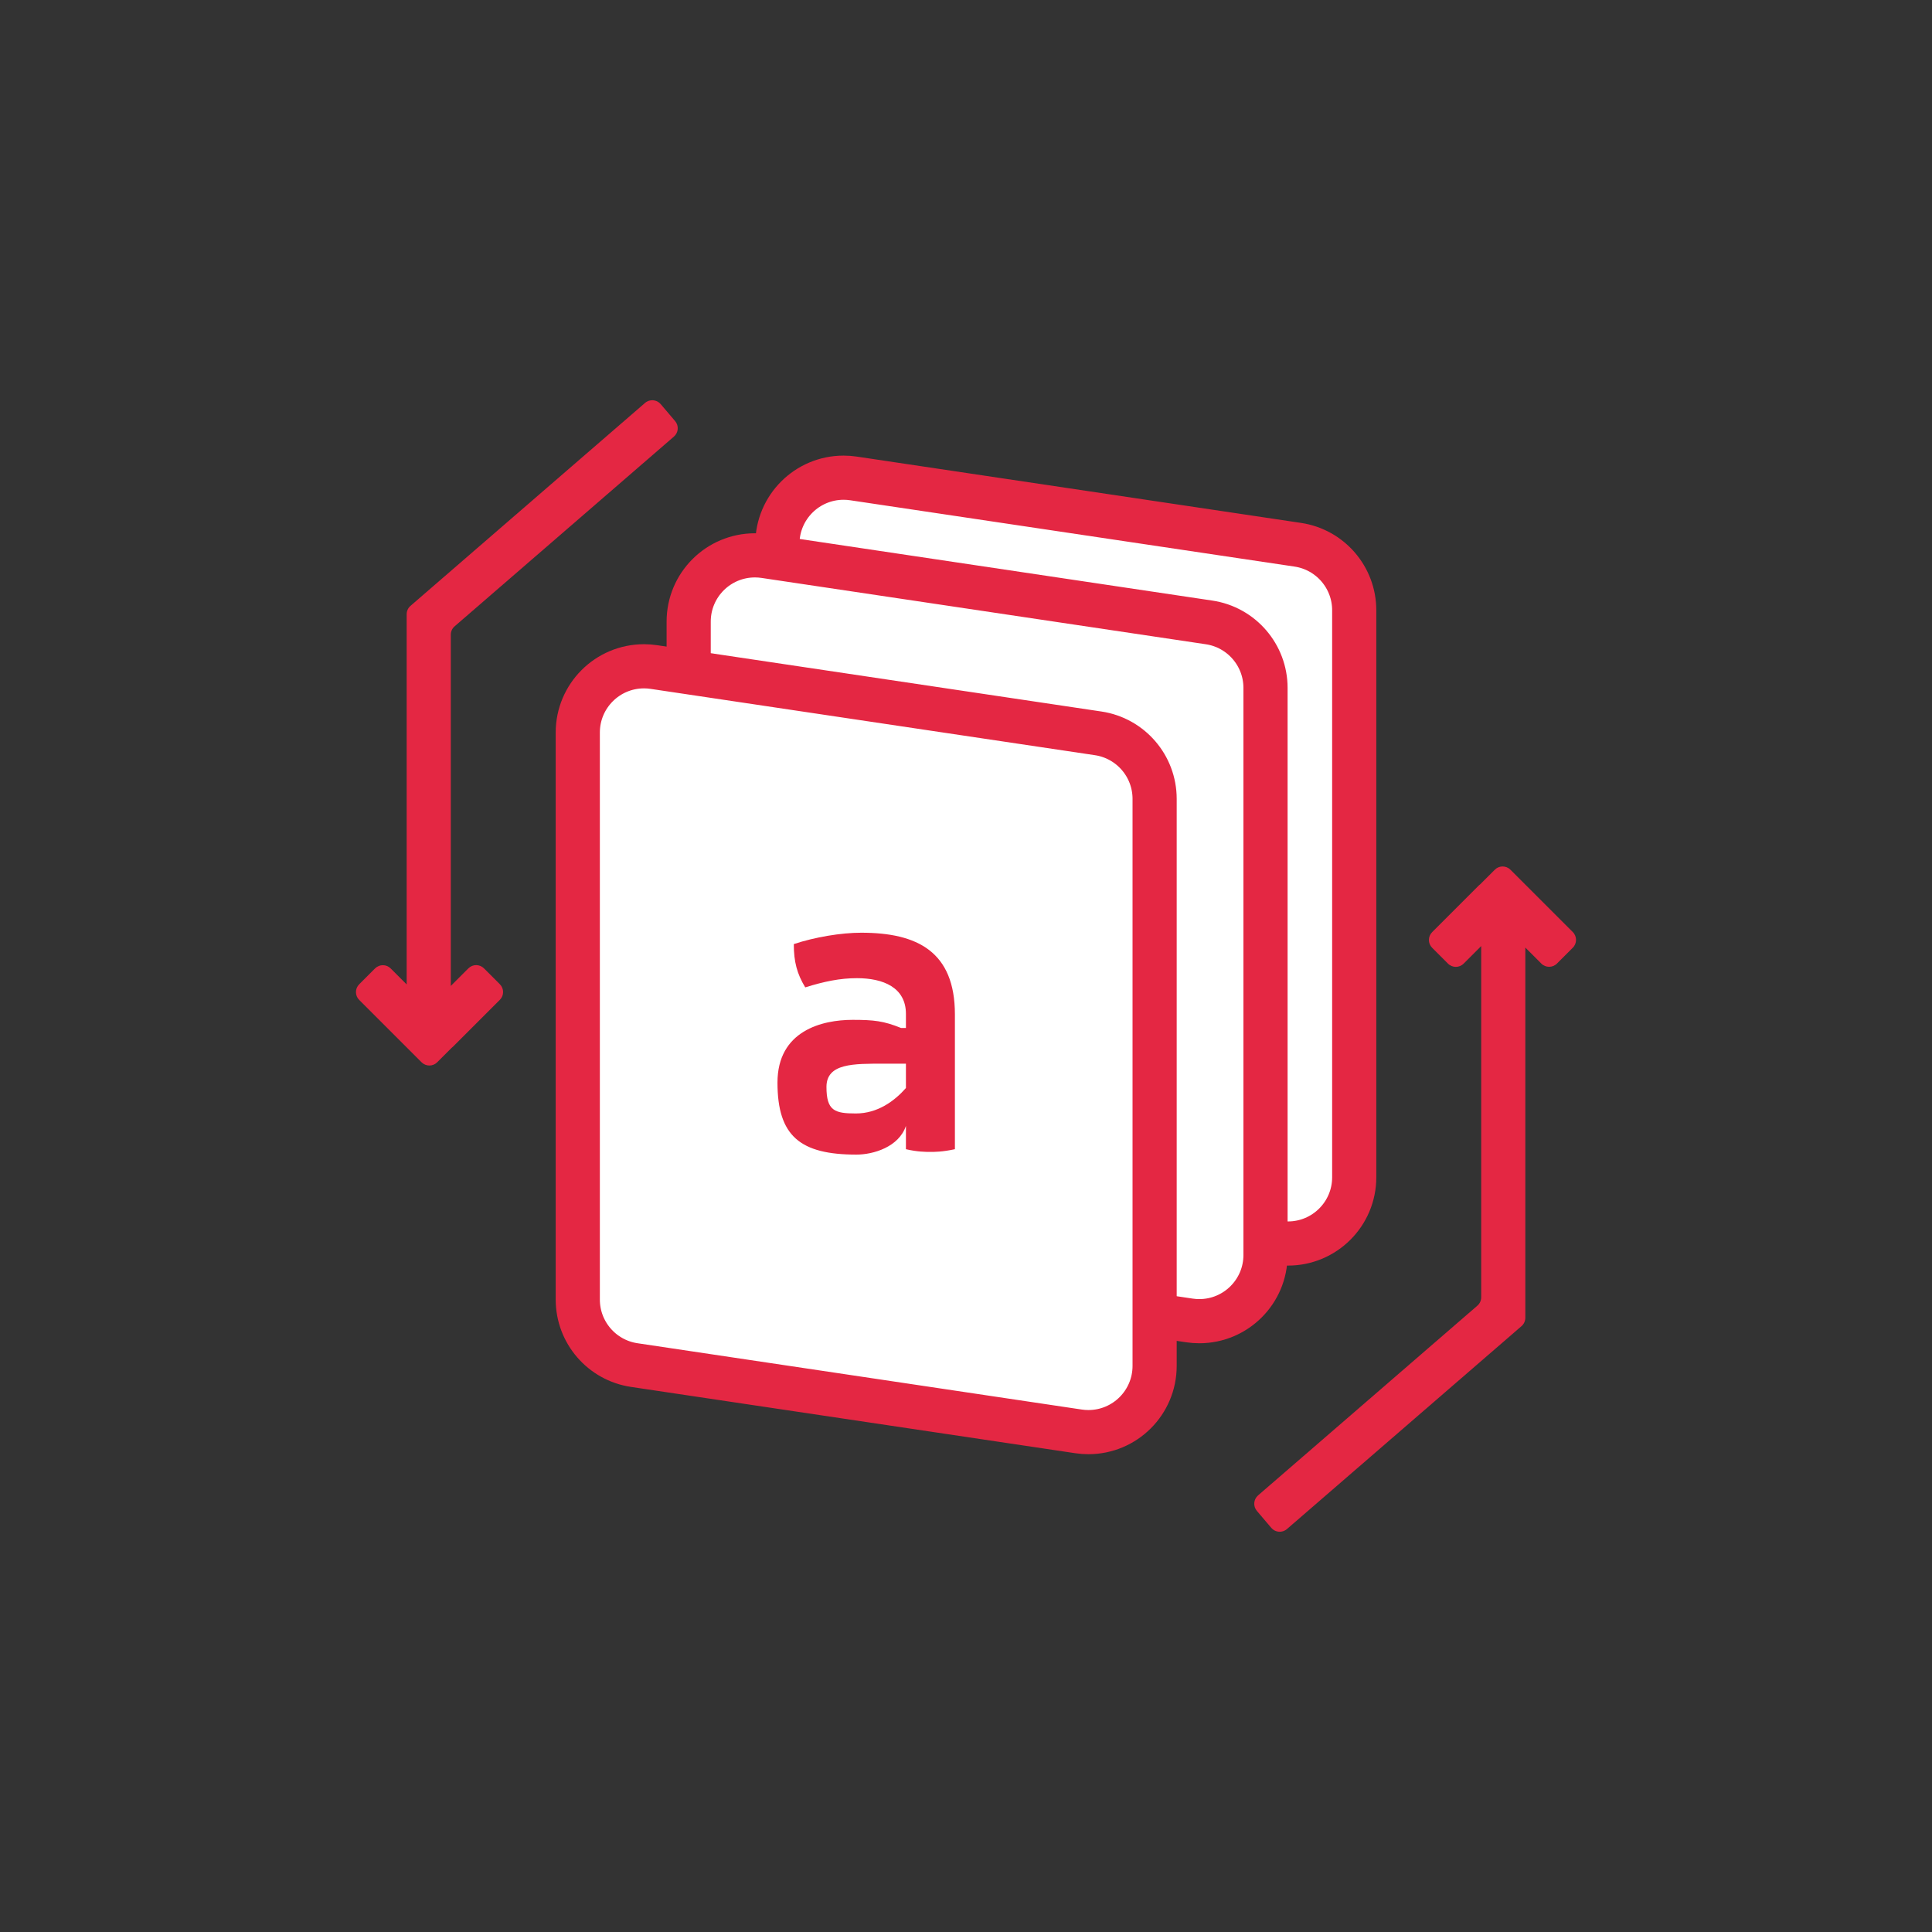 <?xml version="1.0" encoding="UTF-8"?>
<svg width="140px" height="140px" viewBox="0 0 140 140" version="1.1" xmlns="http://www.w3.org/2000/svg" xmlns:xlink="http://www.w3.org/1999/xlink">
    <rect x="0" y="0" width="140" height="140" fill="#333333" stroke="none"/>
    <!-- Generator: Sketch 50.2 (55047) - http://www.bohemiancoding.com/sketch -->
    <title>自然语言处理</title>
    <desc>Created with Sketch.</desc>
    <defs></defs>
    <g id="Symbols" stroke="none" stroke-width="1" fill="none" fill-rule="evenodd">
        <g id="自然语言处理">
            <g id="Group-8">
                <g transform="translate(25, 29)">
                    <path d="M36.841,5.668 C36.606,5.633 36.369,5.615 36.132,5.615 C33.481,5.615 31.332,7.764 31.332,10.415 L31.332,51.504 C31.332,53.881 33.072,55.9 35.424,56.251 L67.624,61.058 C67.858,61.093 68.095,61.11 68.332,61.11 C70.983,61.11 73.132,58.961 73.132,56.31 L73.132,15.222 C73.132,12.844 71.392,10.825 69.041,10.474 L36.841,5.668 Z" id="Rectangle-20" stroke="#e42743" stroke-width="3.2" fill="#FFFFFF"></path>
                    <path d="M30.412,11.295 C30.178,11.26 29.941,11.243 29.704,11.243 C27.053,11.243 24.904,13.392 24.904,16.043 L24.904,57.131 C24.904,59.509 26.644,61.528 28.995,61.879 L61.195,66.685 C61.43,66.72 61.666,66.738 61.904,66.738 C64.555,66.738 66.704,64.589 66.704,61.938 L66.704,20.849 C66.704,18.472 64.963,16.452 62.612,16.102 L30.412,11.295 Z" id="Rectangle-20" stroke="#e42743" stroke-width="3.2" fill="#FFFFFF"></path>
                    <path d="M22.376,19.335 C22.142,19.3 21.905,19.282 21.668,19.282 C19.017,19.282 16.868,21.431 16.868,24.082 L16.868,65.171 C16.868,67.548 18.608,69.567 20.959,69.918 L53.159,74.724 C53.394,74.759 53.631,74.777 53.868,74.777 C56.519,74.777 58.668,72.628 58.668,69.977 L58.668,28.888 C58.668,26.511 56.928,24.492 54.576,24.141 L22.376,19.335 Z" id="Rectangle-20" stroke="#e42743" stroke-width="3.2" fill="#FFFFFF"></path>
                    <path d="M40.647,49.843 L40.647,48.078 L39.069,48.078 C36.861,48.078 34.889,48.039 34.889,49.765 C34.889,51.49 35.48,51.686 37.019,51.686 C38.596,51.686 39.819,50.784 40.647,49.843 Z M40.647,54.275 L40.647,52.588 C40.134,54.118 38.281,54.667 37.058,54.667 C32.996,54.667 31.339,53.333 31.339,49.451 C31.339,45.686 34.573,44.902 36.782,44.902 C38.32,44.902 39.03,44.98 40.292,45.49 L40.647,45.49 L40.647,44.471 C40.647,42.549 38.99,41.882 37.097,41.882 C35.875,41.882 34.731,42.118 33.351,42.549 C32.759,41.569 32.522,40.706 32.522,39.412 C34.061,38.902 35.954,38.588 37.413,38.588 C41.475,38.588 44.196,39.961 44.196,44.51 L44.196,54.275 C43.289,54.471 42.737,54.471 42.422,54.471 C42.106,54.471 41.475,54.471 40.647,54.275 Z" id="a" fill="#e42743"></path>
                    <path d="M7.667,42.444 L8.94,41.171 C9.252,40.858 9.759,40.858 10.071,41.171 L11.221,42.321 C11.534,42.633 11.534,43.14 11.221,43.452 L7.831,46.842 C7.799,46.874 7.765,46.903 7.73,46.928 L6.68,47.978 C6.368,48.29 5.861,48.29 5.549,47.978 L1.028,43.457 C0.715,43.145 0.715,42.638 1.028,42.326 L2.178,41.176 C2.49,40.863 2.997,40.863 3.309,41.176 L4.469,42.336 L4.469,15.508 C4.469,15.276 4.57,15.055 4.746,14.903 L21.743,0.197 C22.077,-0.092 22.583,-0.055 22.872,0.279 C22.873,0.281 22.875,0.283 22.876,0.284 L23.922,1.514 C24.206,1.849 24.167,2.35 23.835,2.637 L7.943,16.387 C7.767,16.538 7.667,16.759 7.667,16.992 L7.667,42.444 Z" id="Combined-Shape" fill="#e42743"></path>
                    <path d="M72.761,76.228 L74.034,74.955 C74.347,74.643 74.853,74.643 75.166,74.955 L76.316,76.105 C76.628,76.417 76.628,76.924 76.316,77.236 L72.925,80.627 C72.893,80.659 72.86,80.687 72.824,80.713 L71.774,81.762 C71.462,82.075 70.955,82.075 70.643,81.762 L66.122,77.242 C65.81,76.929 65.81,76.423 66.122,76.11 L67.272,74.96 C67.585,74.648 68.091,74.648 68.404,74.96 L69.563,76.12 L69.563,49.292 C69.563,49.06 69.664,48.839 69.84,48.687 L86.838,33.982 C87.172,33.693 87.677,33.729 87.966,34.063 C87.968,34.065 87.969,34.067 87.971,34.069 L89.016,35.299 C89.3,35.633 89.262,36.134 88.93,36.422 L73.037,50.171 C72.862,50.323 72.761,50.544 72.761,50.776 L72.761,76.228 Z" id="Combined-Shape-Copy" fill="#e42743" transform="translate(77.547, 57.892) scale(-1, -1) translate(-77.547, -57.892) "></path>
                </g>
            </g>
        </g>
    </g>
</svg>